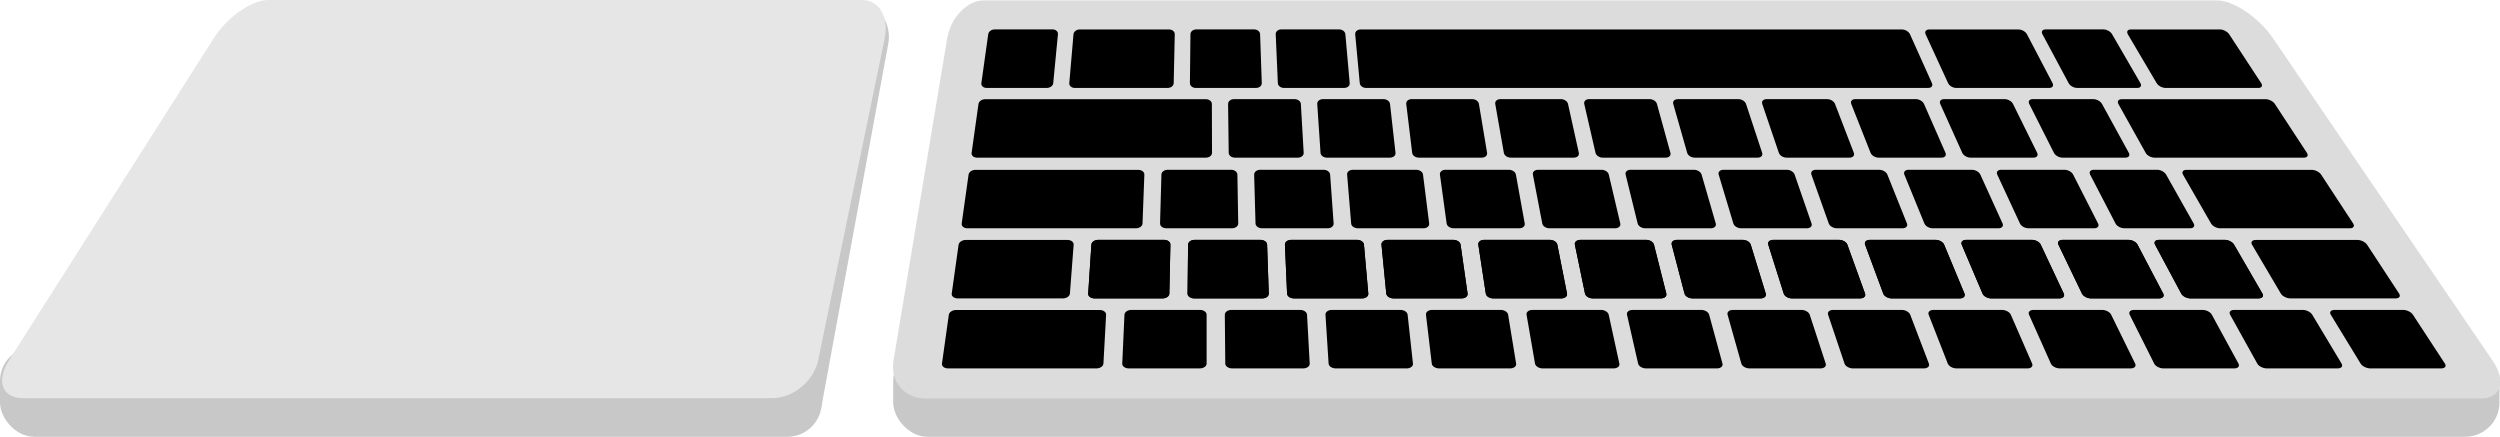<?xml version="1.0" encoding="UTF-8"?>
<svg id="Layer_1" data-name="Layer 1" xmlns="http://www.w3.org/2000/svg" viewBox="0 0 328.09 57.31">
  <defs>
    <style>
      .cls-1 {
        fill: #dcdcdc;
      }

      .cls-1, .cls-2, .cls-3 {
        fill-rule: evenodd;
      }

      .cls-2 {
        fill: #e6e6e6;
      }

      .cls-4 {
        fill: #c8c8c8;
      }
    </style>
  </defs>
  <path class="cls-4" d="m107.76,53.59l8.81-47.84c.35-1.88-.4-3.79-1.93-4.93l-.62-.46-10.48,47.97,4.23,5.26Z"/>
  <rect class="cls-4" x="117.22" y="45.51" width="210.8" height="11.81" rx="4.5" ry="4.5"/>
  <rect class="cls-4" y="45.51" width="107.84" height="11.81" rx="4.5" ry="4.5"/>
  <g>
    <path class="cls-1" d="m325.51,52.3H121.43c-2.75,0-4.63-2.25-4.17-5l7.04-42.25c.46-2.75,2.62-5,4.8-5h161.85c2.18,0,5.5,2.25,7.37,5l28.78,42.25c1.87,2.75,1.16,5-1.59,5Z"/>
    <g id="Layer_1-2" data-name="Layer_1">
      <path class="cls-3" d="m296.41,39.16h-8.94c-.48,0-1.03-.28-1.21-.63l-3.44-6.42c-.19-.35.04-.63.51-.63h8.65c.47,0,1.01.28,1.21.63l3.72,6.42c.2.35-.03.63-.51.63Z"/>
      <path class="cls-3" d="m283.35,39.16h-8.94c-.48,0-1.01-.28-1.18-.63l-3.09-6.42c-.17-.35.08-.63.55-.63h8.65c.47,0,1,.28,1.18.63l3.37,6.42c.18.35-.06.63-.55.63Z"/>
      <path class="cls-3" d="m270.26,39.16h-8.94c-.48,0-1-.28-1.14-.63l-2.73-6.42c-.15-.35.11-.63.58-.63h8.65c.47,0,.98.28,1.14.63l3.02,6.42c.16.35-.1.63-.58.63Z"/>
      <path class="cls-3" d="m257.2,39.16h-8.94c-.48,0-.98-.28-1.11-.63l-2.38-6.42c-.13-.35.15-.63.61-.63h8.65c.47,0,.96.28,1.11.63l2.67,6.42c.14.35-.13.63-.61.63Z"/>
      <path class="cls-3" d="m244.11,39.16h-8.94c-.48,0-.97-.28-1.08-.63l-2.03-6.42c-.11-.35.18-.63.65-.63h8.65c.47,0,.95.28,1.08.63l2.32,6.42c.13.35-.16.63-.65.63Z"/>
      <path class="cls-3" d="m231.05,39.16h-8.94c-.48,0-.95-.28-1.04-.63l-1.68-6.42c-.09-.35.21-.63.68-.63h8.65c.47,0,.93.28,1.04.63l1.97,6.42c.11.35-.2.63-.68.63Z"/>
      <path class="cls-3" d="m217.96,39.16h-8.94c-.48,0-.93-.28-1.01-.63l-1.33-6.42c-.07-.35.25-.63.72-.63h8.65c.47,0,.92.28,1.01.63l1.62,6.42c.09.35-.23.63-.72.63Z"/>
      <path class="cls-3" d="m204.9,39.16h-8.94c-.48,0-.92-.28-.97-.63l-.98-6.42c-.05-.35.28-.63.75-.63h8.65c.47,0,.9.28.97.63l1.27,6.42c.07.35-.27.63-.75.63Z"/>
      <path class="cls-3" d="m191.81,39.16h-8.94c-.48,0-.9-.28-.94-.63l-.63-6.42c-.03-.35.32-.63.79-.63h8.65c.47,0,.89.28.94.63l.92,6.42c.05.35-.3.63-.79.63Z"/>
      <path class="cls-3" d="m178.75,39.16h-8.94c-.48,0-.89-.28-.9-.63l-.28-6.42c-.02-.35.35-.63.82-.63h8.65c.47,0,.87.28.9.63l.57,6.42c.03.35-.34.63-.82.63Z"/>
      <path class="cls-3" d="m287.39,29.96h-8.59c-.47,0-.99-.28-1.17-.63l-3.33-6.42c-.18-.35.04-.63.49-.63h8.31c.45,0,.97.28,1.17.63l3.62,6.42c.2.35-.02.63-.49.63Z"/>
      <path class="cls-3" d="m274.81,29.96h-8.59c-.47,0-.97-.28-1.13-.63l-2.98-6.42c-.16-.35.07-.63.52-.63h8.31c.45,0,.96.28,1.13.63l3.27,6.42c.18.35-.06.63-.52.63Z"/>
      <path class="cls-3" d="m262.24,29.96h-8.59c-.47,0-.96-.28-1.1-.63l-2.63-6.42c-.14-.35.11-.63.56-.63h8.31c.45,0,.94.28,1.1.63l2.92,6.42c.16.35-.09.63-.56.63Z"/>
      <path class="cls-3" d="m249.66,29.96h-8.59c-.47,0-.94-.28-1.07-.63l-2.28-6.42c-.12-.35.14-.63.59-.63h8.31c.45,0,.93.28,1.07.63l2.57,6.42c.14.35-.13.63-.59.63Z"/>
      <path class="cls-3" d="m237.1,29.96h-8.59c-.47,0-.93-.28-1.03-.63l-1.93-6.42c-.1-.35.18-.63.63-.63h8.31c.45,0,.91.28,1.03.63l2.22,6.42c.12.35-.16.63-.63.63Z"/>
      <path class="cls-3" d="m224.51,29.96h-8.59c-.47,0-.91-.28-1-.63l-1.58-6.42c-.09-.35.21-.63.66-.63h8.31c.45,0,.9.28,1,.63l1.86,6.42c.1.35-.19.63-.66.63Z"/>
      <path class="cls-3" d="m211.95,29.96h-8.59c-.47,0-.9-.28-.96-.63l-1.23-6.42c-.07-.35.24-.63.69-.63h8.31c.45,0,.88.28.96.63l1.51,6.42c.08.35-.23.63-.69.63Z"/>
      <path class="cls-3" d="m199.37,29.96h-8.59c-.47,0-.88-.28-.93-.63l-.88-6.42c-.05-.35.28-.63.73-.63h8.31c.45,0,.87.28.93.63l1.16,6.42c.06.35-.26.63-.73.63Z"/>
      <path class="cls-3" d="m186.8,29.96h-8.59c-.47,0-.87-.28-.89-.63l-.53-6.42c-.03-.35.31-.63.76-.63h8.31c.45,0,.85.28.89.63l.81,6.42c.04.35-.3.63-.76.63Z"/>
      <path class="cls-3" d="m278.93,20.69h-8.25c-.45,0-.95-.28-1.13-.63l-3.24-6.42c-.18-.35.03-.63.46-.63h7.96c.43,0,.93.28,1.13.63l3.52,6.42c.19.35-.02.63-.46.63Z"/>
      <path class="cls-3" d="m266.86,20.69h-8.25c-.45,0-.93-.28-1.09-.63l-2.89-6.42c-.16-.35.07-.63.5-.63h7.96c.43,0,.92.28,1.09.63l3.17,6.42c.17.35-.05.63-.5.63Z"/>
      <path class="cls-3" d="m254.8,20.69h-8.25c-.45,0-.92-.28-1.06-.63l-2.54-6.42c-.14-.35.1-.63.53-.63h7.96c.43,0,.9.28,1.06.63l2.82,6.42c.15.35-.09.63-.53.63Z"/>
      <path class="cls-3" d="m242.72,20.69h-8.25c-.45,0-.9-.28-1.02-.63l-2.18-6.42c-.12-.35.14-.63.57-.63h7.96c.43,0,.89.28,1.02.63l2.47,6.42c.13.35-.12.63-.57.63Z"/>
      <path class="cls-3" d="m230.66,20.69h-8.25c-.45,0-.89-.28-.99-.63l-1.83-6.42c-.1-.35.17-.63.6-.63h7.96c.43,0,.87.28.99.63l2.12,6.42c.11.35-.15.63-.6.63Z"/>
      <path class="cls-3" d="m218.59,20.69h-8.25c-.45,0-.87-.28-.95-.63l-1.48-6.42c-.08-.35.2-.63.63-.63h7.96c.43,0,.86.28.95.63l1.77,6.42c.1.35-.19.63-.63.63Z"/>
      <path class="cls-3" d="m206.53,20.69h-8.25c-.45,0-.86-.28-.92-.63l-1.13-6.42c-.06-.35.24-.63.67-.63h7.96c.43,0,.84.28.92.63l1.42,6.42c.08.35-.22.63-.67.63Z"/>
      <path class="cls-3" d="m174.22,29.96h-8.59c-.47,0-.85-.28-.86-.63l-.18-6.42c0-.35.35-.63.8-.63h8.31c.45,0,.83.28.86.63l.46,6.42c.02.35-.33.63-.8.63Z"/>
      <path class="cls-3" d="m161.66,29.96h-8.59c-.47,0-.83-.28-.83-.63l.18-6.42c0-.35.38-.63.83-.63h8.31c.45,0,.82.28.83.63l.11,6.42c0,.35-.37.63-.83.63Z"/>
      <path class="cls-3" d="m165.66,39.16h-8.94c-.48,0-.87-.28-.87-.63l.07-6.42c0-.35.39-.63.85-.63h8.65c.47,0,.86.28.87.63l.22,6.42c.01.35-.37.63-.85.63Z"/>
      <path class="cls-3" d="m152.58,39.16h-8.94c-.48,0-.86-.28-.83-.63l.42-6.42c.02-.35.42-.63.89-.63h8.65c.47,0,.84.28.83.63l-.14,6.42c0,.35-.41.63-.89.63Z"/>
      <path class="cls-3" d="m194.46,20.69h-8.25c-.45,0-.84-.28-.88-.63l-.78-6.42c-.04-.35.27-.63.7-.63h7.96c.43,0,.83.28.88.63l1.07,6.42c.06.35-.26.63-.7.63Z"/>
      <path class="cls-3" d="m182.4,20.69h-8.25c-.45,0-.83-.28-.85-.63l-.43-6.42c-.02-.35.31-.63.74-.63h7.96c.43,0,.81.28.85.63l.72,6.42c.04.35-.29.63-.74.63Z"/>
      <path class="cls-3" d="m170.32,20.69h-8.25c-.45,0-.81-.28-.82-.63l-.08-6.42c0-.35.34-.63.77-.63h7.96c.43,0,.8.28.82.63l.37,6.42c.02.35-.33.63-.77.63Z"/>
      <path class="cls-3" d="m139.49,39.16h-13.8c-.48,0-.84-.28-.79-.63l.9-6.41c.05-.35.47-.63.94-.63h13.36c.47,0,.83.28.8.63l-.49,6.41c-.03.35-.44.63-.92.63Z"/>
      <path class="cls-3" d="m149.08,29.96h-22.12c-.46,0-.8-.28-.75-.63l.9-6.41c.05-.35.45-.63.9-.63h21.38c.45,0,.8.28.79.63l-.24,6.41c-.01.35-.4.63-.87.63Z"/>
      <path class="cls-3" d="m158.25,20.69h-30.02c-.45,0-.77-.28-.72-.63l.9-6.41c.05-.35.44-.63.87-.63h28.98c.43,0,.78.28.78.63l.02,6.41c0,.35-.36.63-.81.63Z"/>
      <path class="cls-3" d="m314.38,39.16h-13.8c-.48,0-1.04-.28-1.25-.63l-3.78-6.41c-.2-.35,0-.63.48-.63h13.36c.47,0,1.03.28,1.26.63l4.2,6.41c.23.35.02.63-.46.63Z"/>
      <path class="cls-3" d="m308.39,29.96h-17.02c-.46,0-1-.28-1.2-.63l-3.68-6.41c-.2-.35,0-.63.45-.63h16.45c.45,0,1,.28,1.23.63l4.2,6.41c.23.35.03.63-.43.63Z"/>
      <path class="cls-3" d="m302.35,20.69h-19.6c-.45,0-.97-.28-1.16-.63l-3.58-6.41c-.19-.35,0-.63.43-.63h18.92c.43,0,.97.28,1.19.63l4.2,6.41c.23.35.05.63-.4.63Z"/>
      <path class="cls-3" d="m296.39,11.54h-12.21c-.43,0-.94-.28-1.15-.63l-3.78-6.41c-.2-.35-.04-.63.38-.63h11.76c.41,0,.93.28,1.16.63l4.2,6.41c.23.35.06.63-.36.63Z"/>
      <path class="cls-3" d="m280.5,11.54h-7.91c-.43,0-.93-.28-1.11-.63l-3.44-6.42c-.19-.35,0-.63.41-.63h7.62c.41,0,.91.28,1.11.63l3.72,6.42c.2.35.02.63-.41.63Z"/>
      <path class="cls-3" d="m268.93,11.54h-12.21c-.43,0-.9-.28-1.06-.63l-2.95-6.41c-.16-.35.05-.63.46-.63h11.76c.41,0,.9.28,1.08.63l3.36,6.41c.18.35-.02.63-.44.63Z"/>
      <path class="cls-3" d="m137.39,11.54h-7.91c-.43,0-.74-.28-.69-.63l.9-6.42c.05-.35.42-.63.84-.63h7.62c.41,0,.72.28.69.63l-.62,6.42c-.03.35-.41.63-.84.63Z"/>
      <path class="cls-3" d="m253.04,11.54h-73.76c-.43,0-.8-.28-.83-.63l-.6-6.41c-.03-.35.28-.63.69-.63h71.09c.41,0,.87.28,1.03.63l2.88,6.41c.16.35-.06.63-.49.63Z"/>
      <path class="cls-3" d="m153.26,11.54h-12.21c-.43,0-.75-.28-.72-.63l.55-6.41c.03-.35.39-.63.8-.63h11.76c.41,0,.74.28.73.63l-.14,6.41c0,.35-.36.63-.79.63Z"/>
      <path class="cls-3" d="m164.84,11.54h-7.91c-.43,0-.77-.28-.77-.63l.07-6.42c0-.35.34-.63.75-.63h7.62c.41,0,.76.28.77.63l.22,6.42c.01.35-.33.63-.75.63Z"/>
      <path class="cls-3" d="m176.41,11.54h-7.91c-.43,0-.79-.28-.8-.63l-.28-6.42c-.02-.35.31-.63.72-.63h7.62c.41,0,.77.28.8.63l.57,6.42c.03.35-.29.63-.72.63Z"/>
      <path class="cls-3" d="m296.41,39.16h-8.94c-.48,0-1.03-.28-1.21-.63l-3.44-6.42c-.19-.35.04-.63.51-.63h8.65c.47,0,1.01.28,1.21.63l3.72,6.42c.2.35-.03.63-.51.63Z"/>
      <path class="cls-3" d="m283.35,39.16h-8.94c-.48,0-1.01-.28-1.18-.63l-3.09-6.42c-.17-.35.08-.63.55-.63h8.65c.47,0,1,.28,1.18.63l3.37,6.42c.18.35-.06.63-.55.63Z"/>
      <path class="cls-3" d="m270.26,39.16h-8.94c-.48,0-1-.28-1.14-.63l-2.73-6.42c-.15-.35.11-.63.58-.63h8.65c.47,0,.98.28,1.14.63l3.02,6.42c.16.35-.1.63-.58.63Z"/>
      <path class="cls-3" d="m257.2,39.16h-8.94c-.48,0-.98-.28-1.11-.63l-2.38-6.42c-.13-.35.15-.63.61-.63h8.65c.47,0,.96.28,1.11.63l2.67,6.42c.14.35-.13.63-.61.63Z"/>
      <path class="cls-3" d="m244.11,39.16h-8.94c-.48,0-.97-.28-1.08-.63l-2.03-6.42c-.11-.35.18-.63.65-.63h8.65c.47,0,.95.28,1.08.63l2.32,6.42c.13.35-.16.63-.65.63Z"/>
      <path class="cls-3" d="m231.05,39.16h-8.94c-.48,0-.95-.28-1.04-.63l-1.68-6.42c-.09-.35.21-.63.68-.63h8.65c.47,0,.93.28,1.04.63l1.97,6.42c.11.35-.2.63-.68.63Z"/>
      <path class="cls-3" d="m217.96,39.16h-8.94c-.48,0-.93-.28-1.01-.63l-1.33-6.42c-.07-.35.25-.63.72-.63h8.65c.47,0,.92.28,1.01.63l1.62,6.42c.09.35-.23.63-.72.63Z"/>
      <path class="cls-3" d="m204.9,39.16h-8.94c-.48,0-.92-.28-.97-.63l-.98-6.42c-.05-.35.28-.63.75-.63h8.65c.47,0,.9.28.97.63l1.27,6.42c.07.35-.27.63-.75.63Z"/>
      <path class="cls-3" d="m191.81,39.16h-8.94c-.48,0-.9-.28-.94-.63l-.63-6.42c-.03-.35.32-.63.79-.63h8.65c.47,0,.89.28.94.63l.92,6.42c.05.35-.3.63-.79.63Z"/>
      <path class="cls-3" d="m178.75,39.16h-8.94c-.48,0-.89-.28-.9-.63l-.28-6.42c-.02-.35.35-.63.82-.63h8.65c.47,0,.87.28.9.63l.57,6.42c.03.35-.34.63-.82.63Z"/>
      <path class="cls-3" d="m165.66,39.16h-8.94c-.48,0-.87-.28-.87-.63l.07-6.42c0-.35.39-.63.85-.63h8.65c.47,0,.86.28.87.63l.22,6.42c.01.35-.37.63-.85.63Z"/>
      <path class="cls-3" d="m152.58,39.16h-8.94c-.48,0-.86-.28-.83-.63l.42-6.42c.02-.35.42-.63.89-.63h8.65c.47,0,.84.28.83.63l-.14,6.42c0,.35-.41.63-.89.63Z"/>
      <path class="cls-3" d="m320.37,48.35h-9.28c-.5,0-1.08-.28-1.29-.63l-3.92-6.42c-.21-.35.01-.63.5-.63h8.99c.49,0,1.07.28,1.29.63l4.2,6.42c.23.35,0,.63-.5.63Z"/>
      <path class="cls-3" d="m306.78,48.35h-9.28c-.5,0-1.07-.28-1.26-.63l-3.57-6.42c-.19-.35.05-.63.53-.63h8.99c.49,0,1.05.28,1.26.63l3.85,6.42c.21.35-.03.63-.53.63Z"/>
      <path class="cls-3" d="m293.21,48.35h-9.28c-.5,0-1.05-.28-1.22-.63l-3.22-6.42c-.17-.35.08-.63.57-.63h8.99c.49,0,1.04.28,1.22.63l3.5,6.42c.19.35-.06.63-.57.63Z"/>
      <path class="cls-3" d="m279.62,48.35h-9.28c-.5,0-1.04-.28-1.19-.63l-2.87-6.42c-.16-.35.11-.63.6-.63h8.99c.49,0,1.02.28,1.19.63l3.15,6.42c.17.35-.1.63-.6.63Z"/>
      <path class="cls-3" d="m266.06,48.35h-9.28c-.5,0-1.02-.28-1.16-.63l-2.51-6.42c-.14-.35.15-.63.63-.63h8.99c.49,0,1,.28,1.16.63l2.8,6.42c.15.35-.13.63-.63.63Z"/>
      <path class="cls-3" d="m252.47,48.35h-9.28c-.5,0-1-.28-1.12-.63l-2.16-6.42c-.12-.35.18-.63.67-.63h8.99c.49,0,.99.28,1.12.63l2.45,6.42c.13.35-.17.63-.67.63Z"/>
      <path class="cls-3" d="m238.9,48.35h-9.28c-.5,0-.99-.28-1.09-.63l-1.81-6.42c-.1-.35.22-.63.7-.63h8.99c.49,0,.97.28,1.09.63l2.1,6.42c.11.35-.2.63-.7.63Z"/>
      <path class="cls-3" d="m225.31,48.35h-9.28c-.5,0-.97-.28-1.05-.63l-1.46-6.42c-.08-.35.25-.63.74-.63h8.99c.49,0,.96.28,1.05.63l1.75,6.42c.09.35-.24.63-.74.63Z"/>
      <path class="cls-3" d="m211.75,48.35h-9.28c-.5,0-.96-.28-1.02-.63l-1.11-6.42c-.06-.35.29-.63.77-.63h8.99c.49,0,.94.28,1.02.63l1.4,6.42c.08.35-.27.63-.77.63Z"/>
      <path class="cls-3" d="m198.16,48.35h-9.28c-.5,0-.94-.28-.98-.63l-.76-6.42c-.04-.35.32-.63.81-.63h8.99c.49,0,.93.28.98.63l1.05,6.42c.06.35-.3.63-.81.63Z"/>
      <path class="cls-3" d="m184.59,48.35h-9.28c-.5,0-.93-.28-.95-.63l-.41-6.42c-.02-.35.35-.63.84-.63h8.99c.49,0,.91.28.95.63l.7,6.42c.04.35-.34.63-.84.63Z"/>
      <path class="cls-3" d="m171,48.35h-9.28c-.5,0-.91-.28-.92-.63l-.06-6.42c0-.35.39-.63.88-.63h8.99c.49,0,.9.28.92.63l.35,6.42c.02.35-.37.63-.88.63Z"/>
      <path class="cls-3" d="m157.44,48.35h-9.28c-.5,0-.9-.28-.88-.63l.29-6.42c.02-.35.42-.63.91-.63h8.99c.49,0,.88.28.88.63v6.42c0,.35-.41.63-.91.63Z"/>
      <path class="cls-3" d="m143.85,48.35h-19.41c-.5,0-.87-.28-.82-.63l.9-6.41c.05-.35.48-.63.97-.63h18.82c.49,0,.87.28.85.63l-.35,6.41c-.02.35-.44.63-.94.63Z"/>
    </g>
    <path class="cls-2" d="m101.35,52.25H3.02c-2.75,0-3.57-2.25-1.82-5L28.06,5c1.75-2.75,4.96-5,7.14-5h77.98c2.18,0,3.5,2.25,2.93,5l-8.73,42.25c-.57,2.75-3.28,5-6.03,5Z"/>
  </g>
</svg>